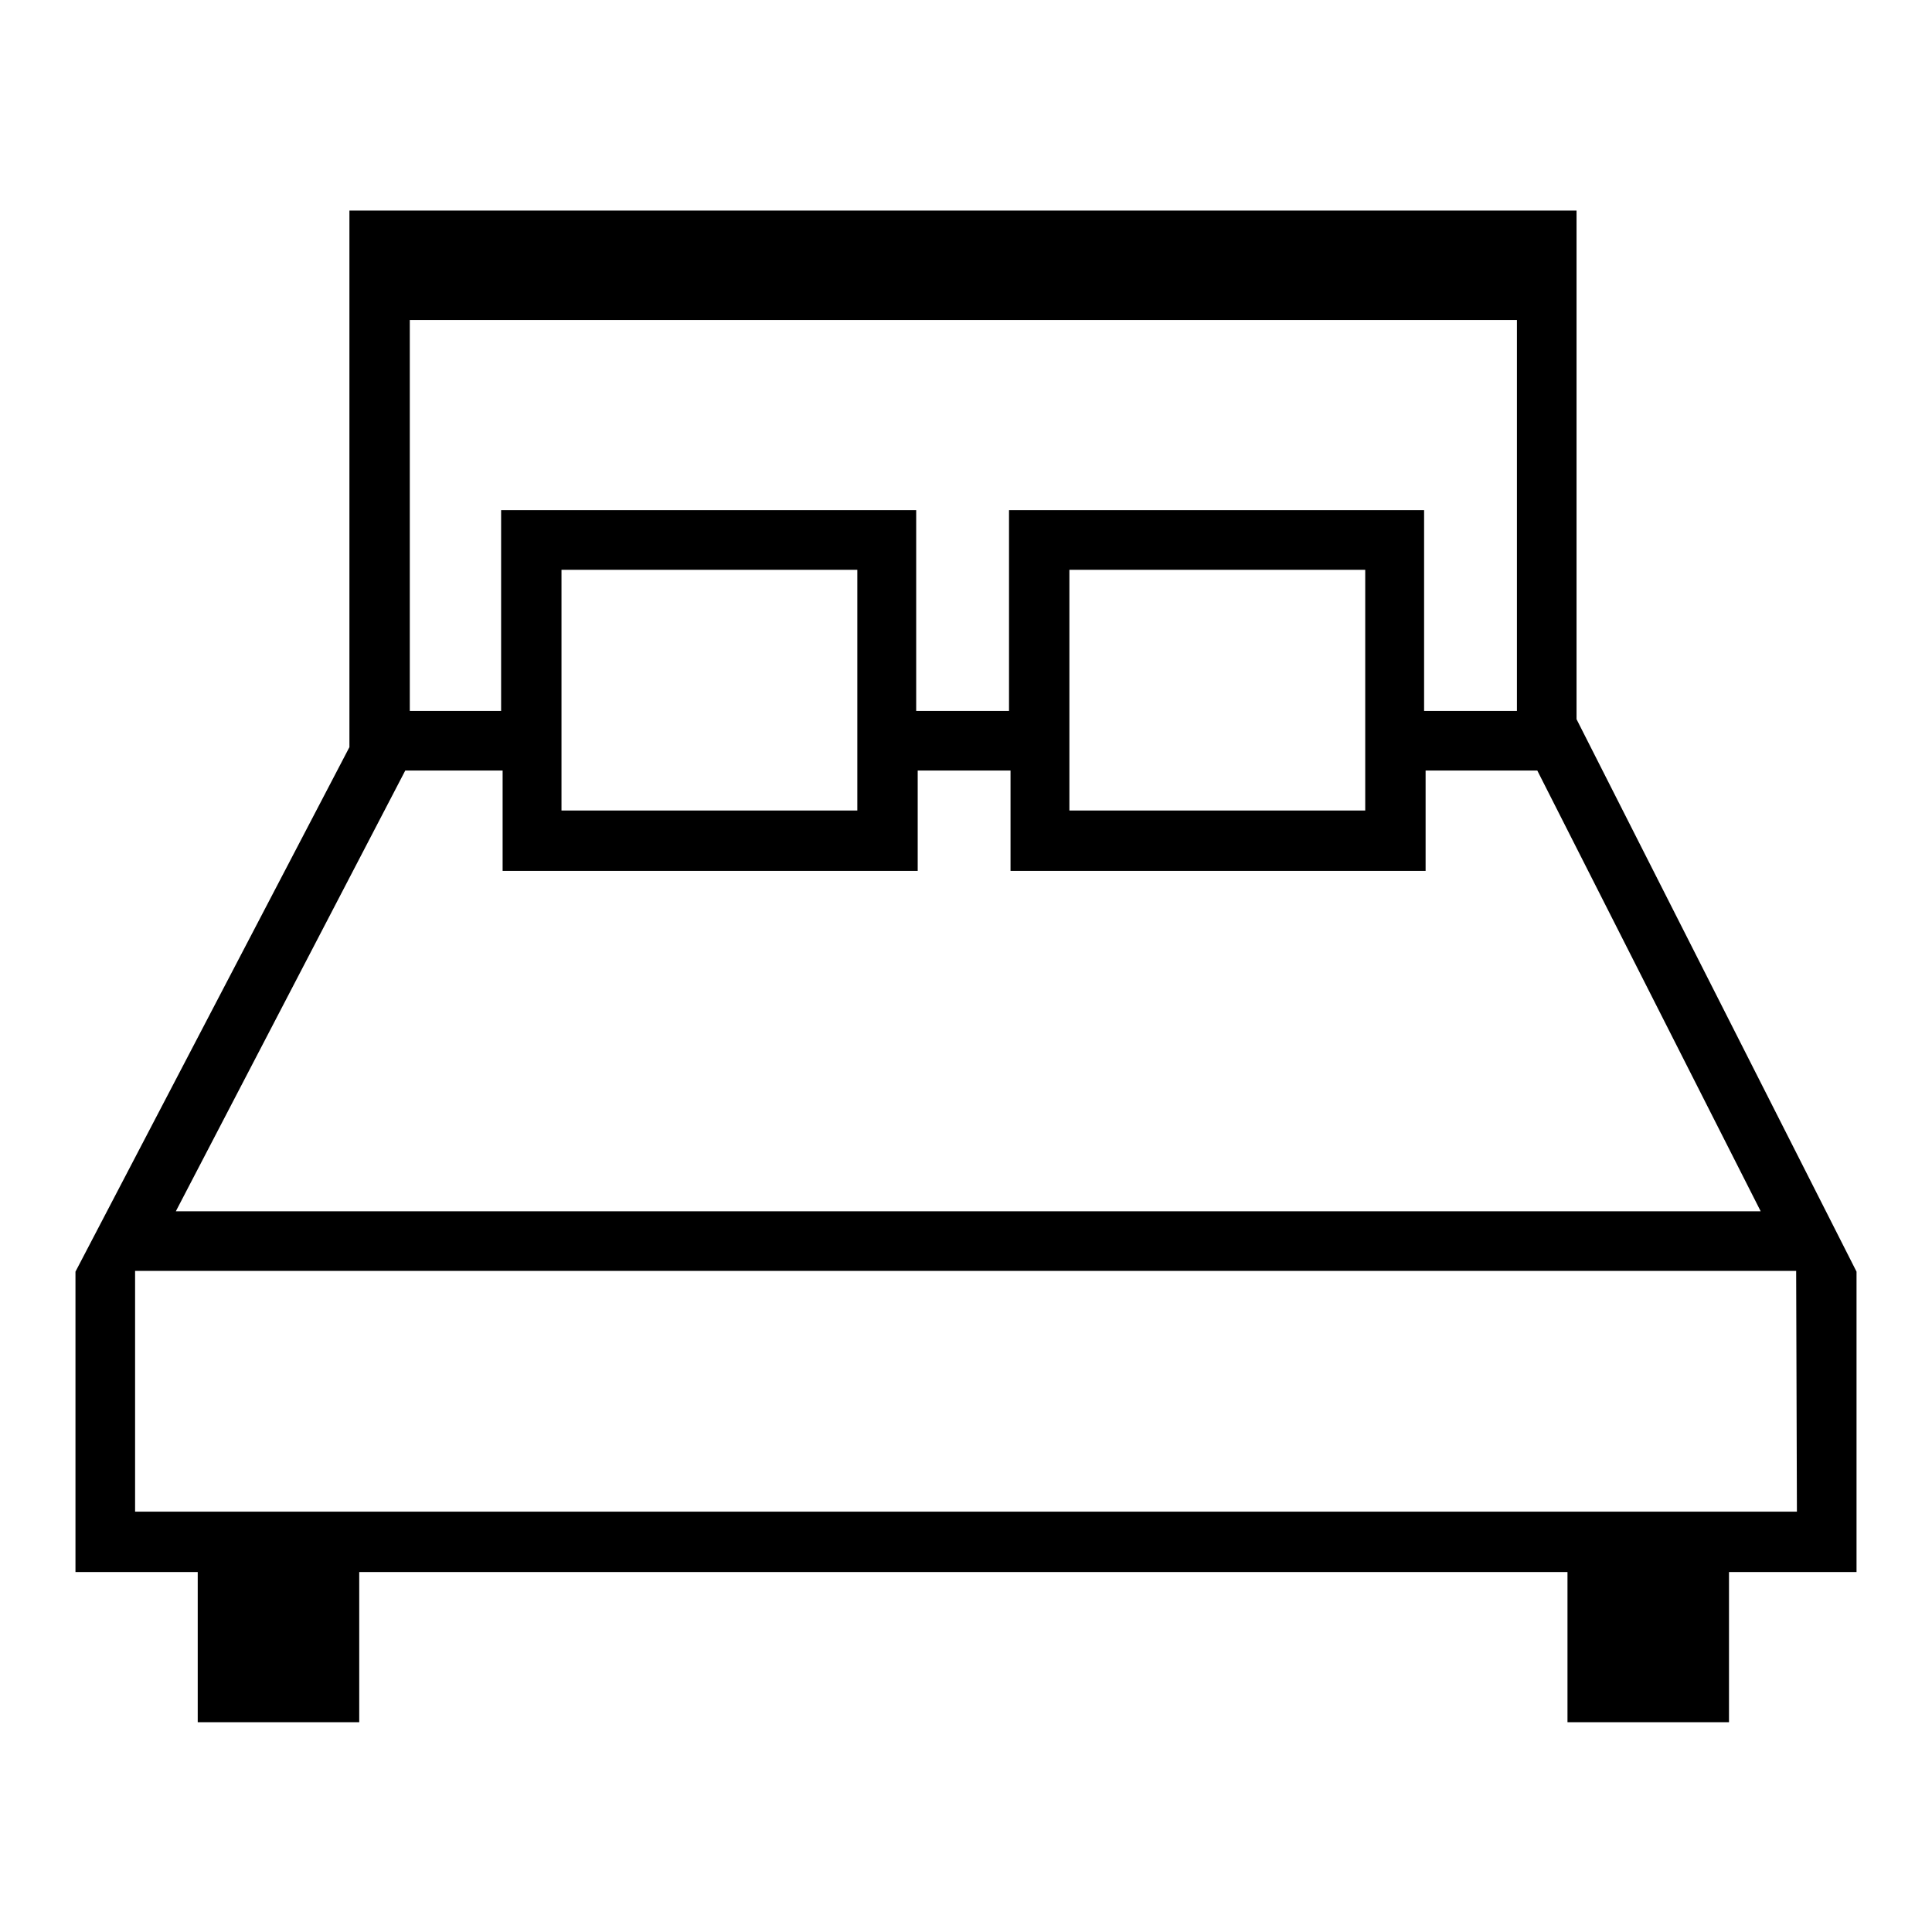 <?xml version="1.0" encoding="utf-8"?>
<!-- Svg Vector Icons : http://www.onlinewebfonts.com/icon -->
<!DOCTYPE svg PUBLIC "-//W3C//DTD SVG 1.1//EN" "http://www.w3.org/Graphics/SVG/1.1/DTD/svg11.dtd">
<svg version="1.1" xmlns="http://www.w3.org/2000/svg" xmlns:xlink="http://www.w3.org/1999/xlink" x="0px" y="0px" viewBox="0 0 256 256" enable-background="new 0 0 256 256" xml:space="preserve">
<g><g><path fill="#000000" d="M215.6,208.3h5.5v12h-5.5V208.3z M34.1,208.3h5.5v12h-5.5V208.3z M246,168.5l-37.1-73.2V42.4v-7.9v-6.6H46.3v6.6v7.9V99L10,168.5v39.8h16.2v19.9h21.4v-19.9h160.1v19.9h21.4v-19.9H246V168.5L246,168.5z M238.1,200.3h-9h-21.4H47.5H26.2h-8.3v-31.9h220.1L238.1,200.3L238.1,200.3z M215.6,208.3h5.5v12h-5.5V208.3z M34.1,208.3h5.5v12h-5.5V208.3z M54.3,42.4H201v51.8h-12.3V67.6h-55v26.6h-12.3V67.6h-55v26.6H54.3V42.4L54.3,42.4z M74.4,75.5h39.2v31.9H74.4V75.5z M141.7,75.5h39.2v31.9h-39.2V75.5z M53.7,102.1h12.9v13.3h55v-13.3h12.3v13.3h55v-13.3h14.8l29.6,58.4h-210L53.7,102.1z"/></g></g>
</svg>
